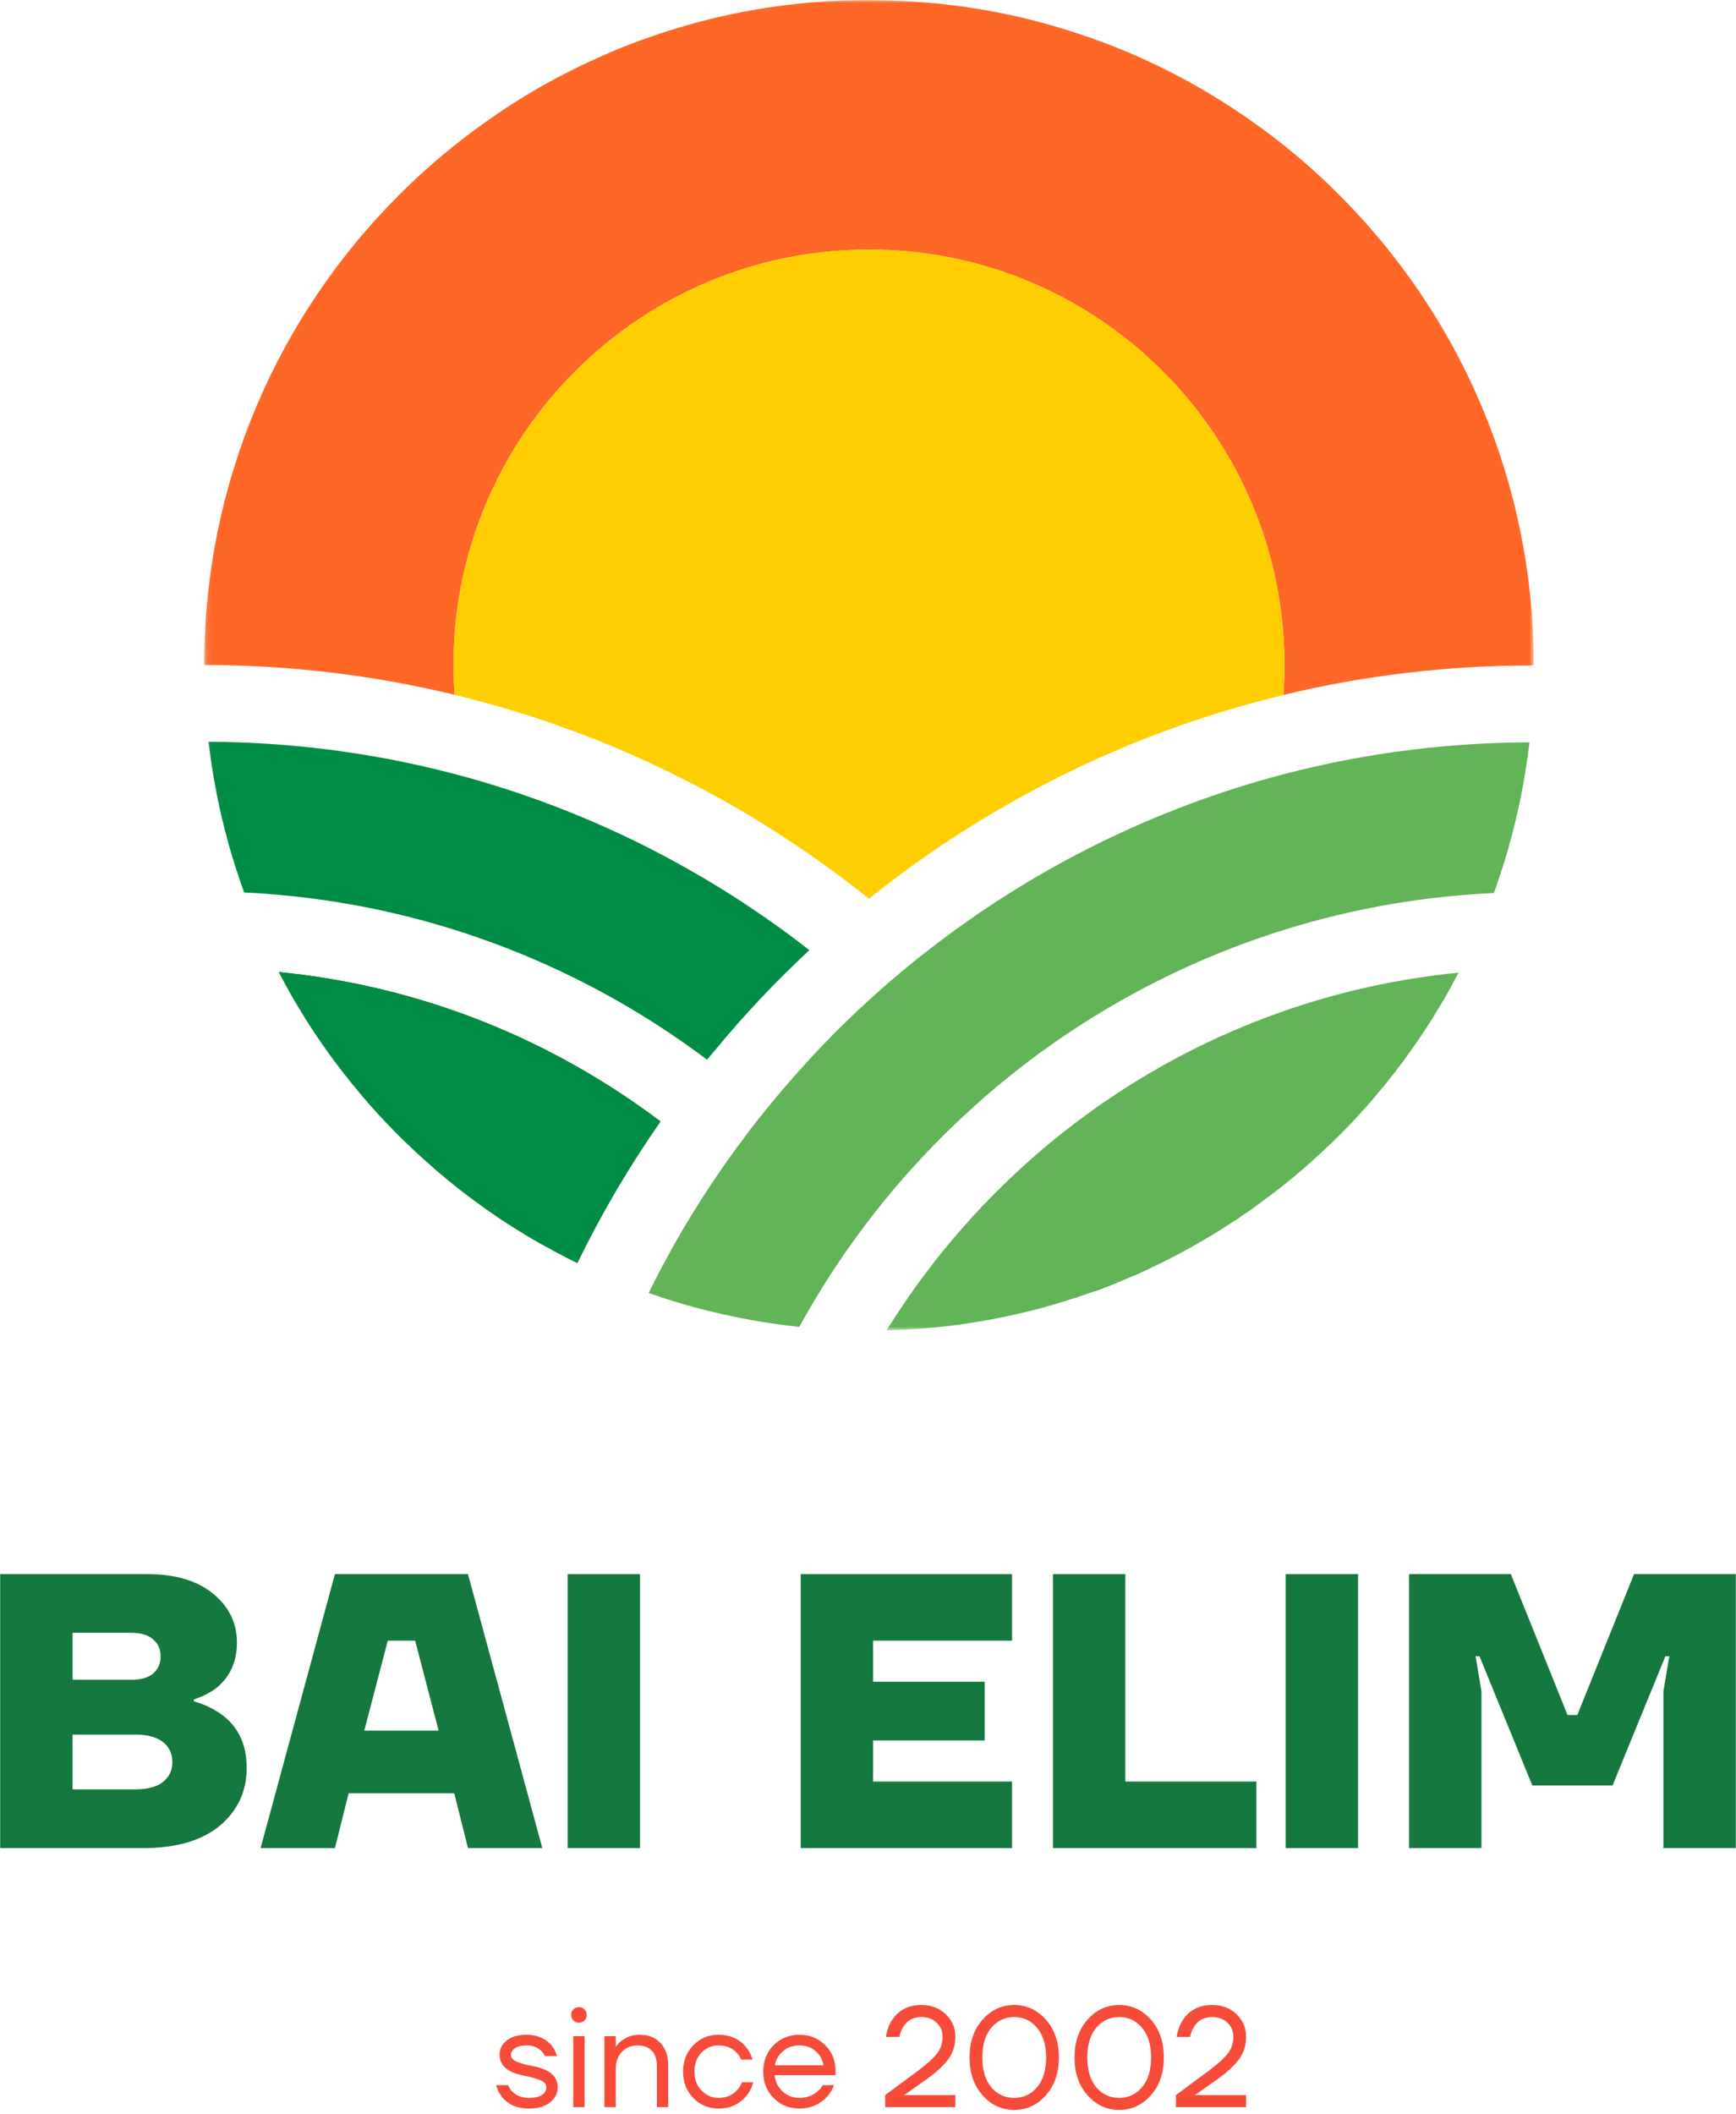 <svg width="290" height="353" viewBox="0 0 290 353" fill="none" xmlns="http://www.w3.org/2000/svg">
<g clip-path="url(#clip0_1_2)">
<mask id="mask0_1_2" style="mask-type:luminance" maskUnits="userSpaceOnUse" x="34" y="0" width="223" height="223">
<path d="M256.214 0H34.116V222.098H256.214V0Z" fill="white"/>
</mask>
<g mask="url(#mask0_1_2)">
<path d="M156.726 221.556C155.618 221.669 154.488 221.759 153.358 221.849H153.177C154.375 221.759 155.55 221.669 156.726 221.556Z" fill="#63B358"/>
<path d="M228.725 184.249C226.804 186.464 224.77 188.613 222.644 190.647C224.747 188.59 226.781 186.464 228.725 184.249Z" fill="#63B358"/>
<path d="M181.91 215.901C180.735 216.308 179.56 216.716 178.361 217.077C179.356 216.76 180.351 216.421 181.323 216.083C181.527 216.037 181.707 215.97 181.91 215.901Z" fill="#63B358"/>
<path d="M187.652 213.708C186.024 214.41 184.352 215.042 182.633 215.654C182.792 215.562 182.972 215.495 183.154 215.428C184.669 214.885 186.183 214.319 187.652 213.708Z" fill="#63B358"/>
<path d="M192.511 211.538C191.222 212.172 189.934 212.759 188.6 213.302C188.803 213.189 189.008 213.099 189.232 213.009C190.318 212.533 191.426 212.036 192.511 211.538Z" fill="#63B358"/>
<path d="M194.975 210.34C194.591 210.545 194.207 210.725 193.799 210.928C193.37 211.132 192.94 211.358 192.511 211.538C192.94 211.335 193.37 211.132 193.799 210.905C194.207 210.725 194.591 210.522 194.975 210.34Z" fill="#63B358"/>
<path d="M181.91 215.901C180.735 216.308 179.56 216.716 178.361 217.077C179.356 216.76 180.351 216.421 181.323 216.083C181.527 216.037 181.707 215.97 181.91 215.901Z" fill="#63B358"/>
<path d="M187.652 213.708C186.024 214.41 184.352 215.042 182.633 215.654C182.792 215.562 182.972 215.495 183.154 215.428C184.669 214.885 186.183 214.319 187.652 213.708Z" fill="#63B358"/>
<path d="M192.511 211.538C191.222 212.172 189.934 212.759 188.6 213.302C188.803 213.189 189.008 213.099 189.232 213.009C190.318 212.533 191.426 212.036 192.511 211.538Z" fill="#63B358"/>
<path d="M194.975 210.34C194.591 210.545 194.207 210.725 193.799 210.928C193.37 211.132 192.94 211.358 192.511 211.538C192.94 211.335 193.37 211.132 193.799 210.905C194.207 210.725 194.591 210.522 194.975 210.34Z" fill="#63B358"/>
<path d="M243.668 162.385C242.989 163.696 242.266 165.007 241.544 166.296C241.498 166.342 241.475 166.386 241.475 166.432C240.752 167.653 240.006 168.874 239.26 170.096C238.468 171.338 237.655 172.582 236.819 173.804C235.982 175.002 235.145 176.2 234.264 177.398C233.383 178.574 232.478 179.726 231.552 180.88C230.624 182.01 229.675 183.141 228.726 184.249C226.782 186.463 224.748 188.59 222.645 190.647C221.651 191.596 220.656 192.547 219.638 193.45C216.701 196.119 213.648 198.605 210.439 200.912C209.467 201.658 208.472 202.359 207.454 203.015C206.957 203.399 206.437 203.715 205.939 204.031C205.465 204.349 204.968 204.666 204.47 204.982C203.385 205.682 202.323 206.338 201.215 206.972C199.18 208.171 197.123 209.3 194.998 210.362C194.615 210.544 194.23 210.747 193.823 210.928C193.394 211.154 192.964 211.357 192.535 211.56C191.449 212.059 190.341 212.556 189.256 213.031C189.032 213.121 188.827 213.211 188.623 213.324C188.397 213.437 188.194 213.528 187.968 213.619C187.878 213.664 187.764 213.71 187.674 213.732C186.205 214.342 184.691 214.908 183.176 215.45C182.996 215.518 182.814 215.586 182.656 215.677C182.43 215.767 182.181 215.834 181.934 215.926C181.729 215.993 181.548 216.06 181.345 216.106C180.373 216.445 179.378 216.785 178.383 217.101C176.531 217.688 174.654 218.231 172.755 218.729C170.675 219.249 168.574 219.724 166.448 220.153C165.385 220.357 164.323 220.537 163.261 220.719C162.176 220.899 161.091 221.057 160.006 221.216C158.943 221.352 157.836 221.488 156.751 221.601C155.575 221.712 154.399 221.804 153.201 221.894C152.003 221.985 150.805 222.052 149.607 222.098C149.11 222.098 148.613 222.144 148.115 222.144C148.364 221.712 148.613 221.306 148.906 220.876C150.172 218.865 151.506 216.898 152.885 214.975C157.926 207.944 163.668 201.432 169.997 195.599C171.58 194.106 173.185 192.704 174.834 191.326C176.485 189.924 178.203 188.59 179.921 187.278C198.051 173.622 219.91 164.737 243.691 162.407L243.668 162.385Z" fill="#63B358"/>
<path d="M181.91 215.901C180.735 216.308 179.56 216.716 178.361 217.077C179.356 216.76 180.351 216.421 181.323 216.083C181.527 216.037 181.707 215.97 181.91 215.901Z" fill="#63B358"/>
<path d="M187.652 213.708C186.024 214.41 184.352 215.042 182.633 215.654C182.792 215.562 182.972 215.495 183.154 215.428C184.669 214.885 186.183 214.319 187.652 213.708Z" fill="#63B358"/>
<path d="M192.511 211.538C191.222 212.172 189.934 212.759 188.6 213.302C188.803 213.189 189.008 213.099 189.232 213.009C190.318 212.533 191.426 212.036 192.511 211.538Z" fill="#63B358"/>
<path d="M194.975 210.34C194.591 210.545 194.207 210.725 193.799 210.928C193.37 211.132 192.94 211.358 192.511 211.538C192.94 211.335 193.37 211.132 193.799 210.905C194.207 210.725 194.591 210.522 194.975 210.34Z" fill="#63B358"/>
<path d="M110.342 187.233C105.12 194.717 100.463 202.607 96.44 210.882C95.49 210.431 94.541 209.956 93.614 209.436C93.32 209.3 93.026 209.141 92.755 208.984C92.529 208.894 92.303 208.758 92.077 208.622C90.969 208.035 89.884 207.423 88.799 206.791C88.709 206.723 88.618 206.677 88.528 206.632C87.284 205.886 86.041 205.117 84.843 204.348C82.356 202.766 79.938 201.048 77.609 199.239C76.456 198.357 75.303 197.43 74.196 196.503C74.196 196.48 74.151 196.458 74.128 196.435C74.038 196.345 73.925 196.276 73.834 196.186C73.088 195.599 72.365 194.965 71.664 194.309C71.528 194.196 71.393 194.062 71.257 193.949C71.122 193.836 70.963 193.722 70.828 193.586C69.743 192.614 68.68 191.596 67.618 190.58C65.493 188.544 63.458 186.397 61.537 184.18C60.565 183.072 59.638 181.943 58.711 180.812C57.785 179.659 56.88 178.505 55.999 177.33C55.162 176.222 54.371 175.091 53.58 173.961C53.422 173.689 53.241 173.419 53.037 173.169C52.359 172.13 51.658 171.089 51.003 170.027C50.234 168.806 49.511 167.584 48.787 166.363C48.765 166.319 48.742 166.273 48.72 166.229C47.996 164.94 47.273 163.628 46.595 162.317C70.376 164.645 92.235 173.599 110.319 187.256L110.342 187.233Z" fill="#F48120"/>
<path d="M214.394 116.057C214.507 114.429 214.574 112.778 214.574 111.105C214.574 72.759 183.515 41.67 145.176 41.67C106.86 41.67 75.755 72.713 75.755 111.06C75.755 112.733 75.823 114.384 75.936 116.012C62.531 112.778 48.538 111.037 34.116 111.037C34.116 80.378 46.549 52.613 66.691 32.536C70.466 28.76 74.512 25.255 78.784 22.067C80.209 21.005 81.655 19.987 83.125 18.97C86.719 16.528 90.471 14.29 94.359 12.3C96.959 10.966 99.604 9.722 102.294 8.592C103.628 8.004 105.007 7.484 106.385 6.964C109.143 5.946 111.946 5.019 114.795 4.205C115.676 3.934 116.558 3.708 117.462 3.482C121.011 2.555 124.628 1.831 128.29 1.266C129.217 1.108 130.144 0.995 131.071 0.882C135.682 0.317 140.407 8.35583e-06 145.199 0.023C149.991 0.045 154.716 0.317 159.35 0.904C160.277 1.017 161.203 1.131 162.13 1.289C165.792 1.854 169.409 2.578 172.958 3.505C173.84 3.731 174.744 3.957 175.626 4.228C178.475 5.042 181.278 5.969 184.035 6.986C192.308 10.061 200.085 14.109 207.296 18.992H207.319C208.788 20.01 210.235 21.027 211.658 22.09C215.932 25.278 219.977 28.782 223.729 32.558C243.848 52.658 256.236 80.446 256.213 111.105C241.814 111.105 227.798 112.801 214.394 116.034V116.057Z" fill="#FF6726"/>
<path d="M110.342 187.233C105.12 194.717 100.463 202.607 96.44 210.882C95.49 210.431 94.541 209.956 93.614 209.436C93.32 209.3 93.026 209.141 92.755 208.984C92.529 208.894 92.303 208.758 92.077 208.622C90.969 208.035 89.884 207.423 88.799 206.791C88.709 206.723 88.618 206.677 88.528 206.632C87.284 205.886 86.041 205.117 84.843 204.348C82.356 202.743 79.96 201.025 77.609 199.239C76.456 198.357 75.303 197.43 74.196 196.503C74.196 196.48 74.151 196.458 74.128 196.435C74.038 196.345 73.925 196.276 73.834 196.186C73.088 195.599 72.365 194.965 71.664 194.309C71.528 194.196 71.393 194.062 71.257 193.949C71.122 193.836 70.963 193.722 70.828 193.586C69.743 192.614 68.68 191.596 67.618 190.58C65.515 188.521 63.481 186.397 61.537 184.18C60.565 183.072 59.638 181.943 58.711 180.812C57.785 179.659 56.88 178.505 55.999 177.33C55.162 176.222 54.371 175.091 53.58 173.961C53.422 173.689 53.241 173.419 53.037 173.169C52.359 172.13 51.658 171.089 51.003 170.027C50.234 168.806 49.511 167.584 48.787 166.363C48.765 166.319 48.742 166.273 48.72 166.229C47.996 164.94 47.273 163.628 46.595 162.317C70.376 164.645 92.235 173.599 110.319 187.256L110.342 187.233Z" fill="#008C44"/>
<path d="M181.91 215.901C180.735 216.308 179.56 216.716 178.361 217.077C179.356 216.76 180.351 216.421 181.323 216.083C181.527 216.037 181.707 215.97 181.91 215.901Z" fill="#008C44"/>
<path d="M187.652 213.708C186.024 214.41 184.352 215.042 182.633 215.654C182.792 215.562 182.972 215.495 183.154 215.428C184.669 214.885 186.183 214.319 187.652 213.708Z" fill="#008C44"/>
<path d="M192.513 211.538C192.942 211.357 193.372 211.131 193.801 210.928C193.372 211.131 192.942 211.334 192.513 211.538ZM189.234 213.008C189.008 213.098 188.805 213.188 188.601 213.301C189.936 212.759 191.224 212.17 192.513 211.538C191.427 212.036 190.319 212.533 189.234 213.008ZM183.154 215.428C182.972 215.495 182.792 215.562 182.633 215.654C184.352 215.042 186.024 214.41 187.652 213.708C186.183 214.319 184.669 214.885 183.154 215.428Z" fill="#008C44"/>
<path d="M110.342 187.233C105.12 194.717 100.463 202.607 96.44 210.882C95.49 210.431 94.541 209.956 93.614 209.436C93.32 209.3 93.026 209.141 92.755 208.984C92.529 208.894 92.303 208.758 92.077 208.622C90.969 208.035 89.884 207.423 88.799 206.791C88.709 206.723 88.618 206.677 88.528 206.632C87.284 205.886 86.041 205.117 84.843 204.348C82.356 202.743 79.96 201.025 77.609 199.239C76.456 198.357 75.303 197.43 74.196 196.503C74.196 196.48 74.151 196.458 74.128 196.435C74.038 196.345 73.925 196.276 73.834 196.186C73.088 195.599 72.365 194.965 71.664 194.309C71.528 194.196 71.393 194.062 71.257 193.949C71.122 193.836 70.963 193.722 70.828 193.586C69.743 192.614 68.68 191.596 67.618 190.58C65.515 188.521 63.481 186.397 61.537 184.18C60.565 183.072 59.638 181.943 58.711 180.812C57.785 179.659 56.88 178.505 55.999 177.33C55.162 176.222 54.371 175.091 53.58 173.961C53.422 173.689 53.241 173.419 53.037 173.169C52.359 172.13 51.658 171.089 51.003 170.027C50.234 168.806 49.511 167.584 48.787 166.363C48.765 166.319 48.742 166.273 48.72 166.229C47.996 164.94 47.273 163.628 46.595 162.317C70.376 164.645 92.235 173.599 110.319 187.256L110.342 187.233Z" fill="#008C44"/>
<path d="M135.206 158.654C129.532 163.922 124.219 169.551 119.314 175.522C118.885 175.995 118.5 176.471 118.116 176.946C96.37 160.599 69.741 150.402 40.783 149.022C40.422 148.027 40.06 147.01 39.743 145.993C39.404 144.998 39.065 143.98 38.771 142.94C38.477 141.991 38.206 141.041 37.958 140.069C36.737 135.592 35.81 131.025 35.154 126.322C35.064 125.644 34.974 124.965 34.883 124.264C34.883 124.129 34.883 123.993 34.838 123.857C49.893 123.925 64.496 126.028 78.353 129.894C99.263 135.75 118.523 145.631 135.206 158.654Z" fill="#008C44"/>
<path d="M255.493 123.948C255.493 124.083 255.471 124.219 255.449 124.355C255.357 125.056 255.267 125.734 255.177 126.412C254.521 131.115 253.595 135.682 252.374 140.159C252.125 141.131 251.854 142.081 251.561 143.031C251.266 144.071 250.927 145.088 250.589 146.083C250.272 147.1 249.91 148.118 249.548 149.113C220.569 150.447 193.939 160.621 172.17 176.945C170.452 178.256 168.757 179.591 167.083 180.971C165.434 182.326 163.829 183.728 162.247 185.175C156.007 190.828 150.266 197.068 145.134 203.761C143.755 205.547 142.444 207.356 141.156 209.21C139.867 211.087 138.601 212.985 137.403 214.93C136.047 217.1 134.758 219.316 133.515 221.555C132.43 221.442 131.345 221.306 130.26 221.17C129.175 221.013 128.09 220.854 127.027 220.674C125.965 220.492 124.88 220.311 123.84 220.108C121.715 219.679 119.613 219.203 117.533 218.684C117.488 218.661 117.443 218.661 117.398 218.661C116.606 218.457 115.838 218.231 115.069 218.028C113.826 217.666 112.605 217.305 111.385 216.92C110.367 216.58 109.35 216.241 108.355 215.902C111.837 208.802 115.838 202.02 120.291 195.554C121.512 193.767 122.755 192.026 124.066 190.308C125.332 188.567 126.666 186.849 128.045 185.175C129.627 183.231 131.255 181.308 132.927 179.433C136.77 175.069 140.862 170.909 145.157 166.998C146.739 165.55 148.344 164.149 149.995 162.769C151.645 161.345 153.34 159.988 155.081 158.654C171.786 145.631 191.046 135.795 211.978 129.939C225.836 126.073 240.439 124.016 255.493 123.948Z" fill="#63B358"/>
<path d="M214.574 111.106C214.574 112.779 214.506 114.429 214.394 116.057C188.691 122.23 165.159 134.032 145.153 150.062C125.17 134.055 101.661 122.23 75.936 116.012C75.823 114.384 75.755 112.733 75.755 111.06C75.755 72.714 106.86 41.67 145.176 41.67C183.514 41.67 214.574 72.759 214.574 111.106Z" fill="#FFCE00"/>
</g>
<path d="M235.387 308.592V262.835H252.381L261.859 286.366H263.493L272.972 262.835H289.967V308.592H277.875V282.444L278.855 276.562H278.201L269.377 298.133H255.977L247.152 276.562H246.499L247.48 282.444V308.592H235.387Z" fill="#15783F"/>
<path d="M214.771 308.592V262.835H226.863V308.592H214.771Z" fill="#15783F"/>
<path d="M175.894 308.592V262.835H187.986V297.479H209.884V308.592H175.894Z" fill="#15783F"/>
<path d="M133.763 308.592V262.835H169.061V273.947H145.855V280.809H164.486V290.615H145.855V297.479H169.061V308.592H133.763Z" fill="#15783F"/>
<path d="M94.823 308.592V262.835H106.916V308.592H94.823Z" fill="#15783F"/>
<path d="M43.531 308.592L55.951 262.835H78.175L90.595 308.592H78.175L75.888 299.44H58.239L55.951 308.592H43.531ZM60.853 288.981H73.273L69.351 273.947H64.775L60.853 288.981Z" fill="#15783F"/>
<path d="M0.032 308.592V262.835H24.545C29.251 262.835 32.933 263.923 35.592 266.102C38.25 268.282 39.579 271.005 39.579 274.274C39.579 277.542 38.38 280.113 35.984 281.986C34.851 282.772 33.652 283.36 32.389 283.752V284.078C34.044 284.558 35.504 285.234 36.768 286.104C39.731 288.153 41.213 291.181 41.213 295.191C41.213 299.113 39.71 302.338 36.703 304.865C33.696 307.349 29.425 308.592 23.891 308.592H0.032ZM12.125 280.483H21.93C23.542 280.483 24.762 280.134 25.59 279.437C26.419 278.696 26.832 277.737 26.832 276.562C26.832 275.385 26.419 274.447 25.59 273.751C24.762 273.01 23.542 272.639 21.93 272.639H12.125V280.483ZM12.125 298.785H22.584C24.632 298.785 26.179 298.372 27.225 297.545C28.27 296.717 28.793 295.605 28.793 294.21C28.793 292.815 28.27 291.704 27.225 290.876C26.179 290.048 24.632 289.635 22.584 289.635H12.125V298.785Z" fill="#15783F"/>
<path d="M196.44 351.837V349.824L201.888 345.798C203.388 344.676 204.453 343.714 205.084 342.909C205.717 342.103 206.032 341.172 206.032 340.114C206.032 339.15 205.701 338.362 205.038 337.746C204.391 337.115 203.538 336.798 202.479 336.798C201.122 336.798 200.112 337.351 199.448 338.455C199.132 338.962 198.919 339.514 198.809 340.114H196.558C196.701 339.136 197.009 338.251 197.483 337.462C198.604 335.677 200.27 334.785 202.479 334.785C204.122 334.785 205.479 335.298 206.553 336.324C207.627 337.351 208.164 338.614 208.164 340.114C208.164 341.55 207.753 342.814 206.932 343.903C206.127 344.976 204.919 346.083 203.309 347.219L199.875 349.658L199.639 349.801V349.848L199.852 349.824H208.164V351.837H196.44Z" fill="#F74B39"/>
<path d="M181.681 349.871C180.228 348.245 179.502 346.137 179.502 343.549C179.502 340.959 180.228 338.85 181.681 337.224C183.133 335.598 184.893 334.785 186.962 334.785C189.029 334.785 190.79 335.598 192.242 337.224C193.695 338.85 194.421 340.959 194.421 343.549C194.421 346.137 193.695 348.245 192.242 349.871C190.79 351.497 189.029 352.31 186.962 352.31C184.893 352.31 183.133 351.497 181.681 349.871ZM183.125 338.598C182.13 339.782 181.633 341.432 181.633 343.549C181.633 345.663 182.13 347.322 183.125 348.522C184.134 349.706 185.415 350.297 186.962 350.297C188.508 350.297 189.78 349.706 190.775 348.522C191.785 347.322 192.29 345.663 192.29 343.549C192.29 341.432 191.785 339.782 190.775 338.598C189.78 337.398 188.508 336.798 186.962 336.798C185.415 336.798 184.134 337.398 183.125 338.598Z" fill="#F74B39"/>
<path d="M164.145 349.871C162.692 348.245 161.966 346.137 161.966 343.549C161.966 340.959 162.692 338.85 164.145 337.224C165.597 335.598 167.358 334.785 169.427 334.785C171.494 334.785 173.254 335.598 174.707 337.224C176.161 338.85 176.887 340.959 176.887 343.549C176.887 346.137 176.161 348.245 174.707 349.871C173.254 351.497 171.494 352.31 169.427 352.31C167.358 352.31 165.597 351.497 164.145 349.871ZM165.589 338.598C164.594 339.782 164.097 341.432 164.097 343.549C164.097 345.663 164.594 347.322 165.589 348.522C166.6 349.706 167.879 350.297 169.427 350.297C170.974 350.297 172.244 349.706 173.239 348.522C174.249 347.322 174.754 345.663 174.754 343.549C174.754 341.432 174.249 339.782 173.239 338.598C172.244 337.398 170.974 336.798 169.427 336.798C167.879 336.798 166.6 337.398 165.589 338.598Z" fill="#F74B39"/>
<path d="M147.868 351.837V349.824L153.315 345.798C154.815 344.676 155.881 343.714 156.512 342.909C157.144 342.103 157.46 341.172 157.46 340.114C157.46 339.15 157.128 338.362 156.465 337.746C155.818 337.115 154.965 336.798 153.907 336.798C152.55 336.798 151.539 337.351 150.876 338.455C150.56 338.962 150.347 339.514 150.236 340.114H147.987C148.129 339.136 148.436 338.251 148.91 337.462C150.031 335.677 151.697 334.785 153.907 334.785C155.549 334.785 156.907 335.298 157.981 336.324C159.054 337.351 159.591 338.614 159.591 340.114C159.591 341.55 159.181 342.814 158.36 343.903C157.555 344.976 156.347 346.083 154.736 347.219L151.302 349.658L151.065 349.801V349.848L151.278 349.824H159.591V351.837H147.868Z" fill="#F74B39"/>
<path d="M129.227 350.322C128.074 349.153 127.498 347.685 127.498 345.916C127.498 344.149 128.074 342.68 129.227 341.511C130.38 340.342 131.816 339.759 133.537 339.759C135.258 339.759 136.695 340.336 137.848 341.488C139 342.641 139.576 344.077 139.576 345.798V346.509H129.393C129.519 347.614 129.969 348.522 130.743 349.232C131.516 349.942 132.448 350.298 133.537 350.298C134.706 350.298 135.708 349.942 136.545 349.232C136.924 348.916 137.224 348.562 137.445 348.167H139.34C139.055 348.909 138.653 349.563 138.132 350.132C136.9 351.427 135.369 352.075 133.537 352.075C131.816 352.075 130.38 351.489 129.227 350.322ZM129.44 344.85H137.563C137.421 343.919 136.987 343.137 136.261 342.506C135.535 341.859 134.627 341.536 133.537 341.536C132.448 341.536 131.532 341.859 130.79 342.506C130.048 343.137 129.598 343.919 129.44 344.85Z" fill="#F74B39"/>
<path d="M115.816 350.322C114.679 349.153 114.11 347.685 114.11 345.916C114.11 344.149 114.679 342.68 115.816 341.511C116.952 340.342 118.358 339.759 120.031 339.759C121.973 339.759 123.513 340.454 124.649 341.842C125.139 342.459 125.494 343.145 125.715 343.903H123.82C123.647 343.477 123.386 343.083 123.039 342.719C122.281 341.929 121.278 341.536 120.031 341.536C118.879 341.536 117.916 341.946 117.142 342.767C116.384 343.588 116.005 344.637 116.005 345.916C116.005 347.196 116.4 348.245 117.189 349.066C117.979 349.888 118.926 350.298 120.031 350.298C121.326 350.298 122.36 349.863 123.134 348.996C123.481 348.632 123.749 348.198 123.939 347.693H125.833C125.628 348.498 125.265 349.232 124.744 349.896C123.544 351.348 121.973 352.075 120.031 352.075C118.358 352.075 116.952 351.489 115.816 350.322Z" fill="#F74B39"/>
<path d="M100.968 351.837V339.997H102.862V341.772H102.886C103.123 341.393 103.431 341.062 103.81 340.777C104.678 340.098 105.704 339.759 106.888 339.759C108.325 339.759 109.47 340.216 110.323 341.133C111.191 342.032 111.625 343.272 111.625 344.85V351.837H109.73V344.97C109.73 343.832 109.446 342.98 108.878 342.411C108.31 341.828 107.528 341.536 106.533 341.536C105.444 341.536 104.56 341.898 103.881 342.624C103.202 343.336 102.862 344.275 102.862 345.442V351.837H100.968Z" fill="#F74B39"/>
<path d="M95.786 337.367C95.534 337.115 95.407 336.807 95.407 336.443C95.407 336.08 95.534 335.772 95.786 335.52C96.039 335.267 96.347 335.141 96.71 335.141C97.073 335.141 97.381 335.267 97.633 335.52C97.886 335.772 98.012 336.08 98.012 336.443C98.012 336.807 97.886 337.115 97.633 337.367C97.381 337.62 97.073 337.746 96.71 337.746C96.347 337.746 96.039 337.62 95.786 337.367ZM95.763 351.837V339.995H97.657V351.837H95.763Z" fill="#F74B39"/>
<path d="M82.86 348.167H84.873C85.047 348.593 85.276 348.948 85.56 349.232C86.271 349.942 87.186 350.298 88.307 350.298C89.318 350.298 90.06 350.132 90.534 349.801C91.023 349.47 91.268 349.042 91.268 348.522C91.268 348.237 91.165 347.993 90.96 347.788C90.77 347.583 90.455 347.401 90.013 347.242C89.57 347.085 89.176 346.967 88.828 346.888C88.497 346.793 88.007 346.683 87.36 346.555C84.755 346.019 83.452 344.859 83.452 343.075C83.452 342.142 83.847 341.362 84.636 340.729C85.426 340.083 86.531 339.759 87.952 339.759C89.721 339.759 91.118 340.351 92.144 341.536C92.555 342.072 92.855 342.664 93.044 343.311H91.031C90.889 342.996 90.683 342.703 90.415 342.436C89.815 341.836 88.994 341.536 87.952 341.536C87.115 341.536 86.468 341.693 86.01 342.01C85.568 342.324 85.347 342.68 85.347 343.075C85.347 343.359 85.442 343.603 85.631 343.809C85.836 344.014 86.16 344.196 86.602 344.354C87.044 344.511 87.431 344.637 87.763 344.732C88.11 344.811 88.607 344.914 89.255 345.041C91.86 345.577 93.162 346.737 93.162 348.522C93.162 349.532 92.736 350.376 91.883 351.055C91.031 351.735 89.839 352.075 88.307 352.075C86.381 352.075 84.897 351.427 83.855 350.132C83.413 349.563 83.081 348.909 82.86 348.167Z" fill="#F74B39"/>
</g>
<defs>
<clipPath id="clip0_1_2">
<rect width="289.984" height="352.44" fill="white"/>
</clipPath>
</defs>
</svg>
